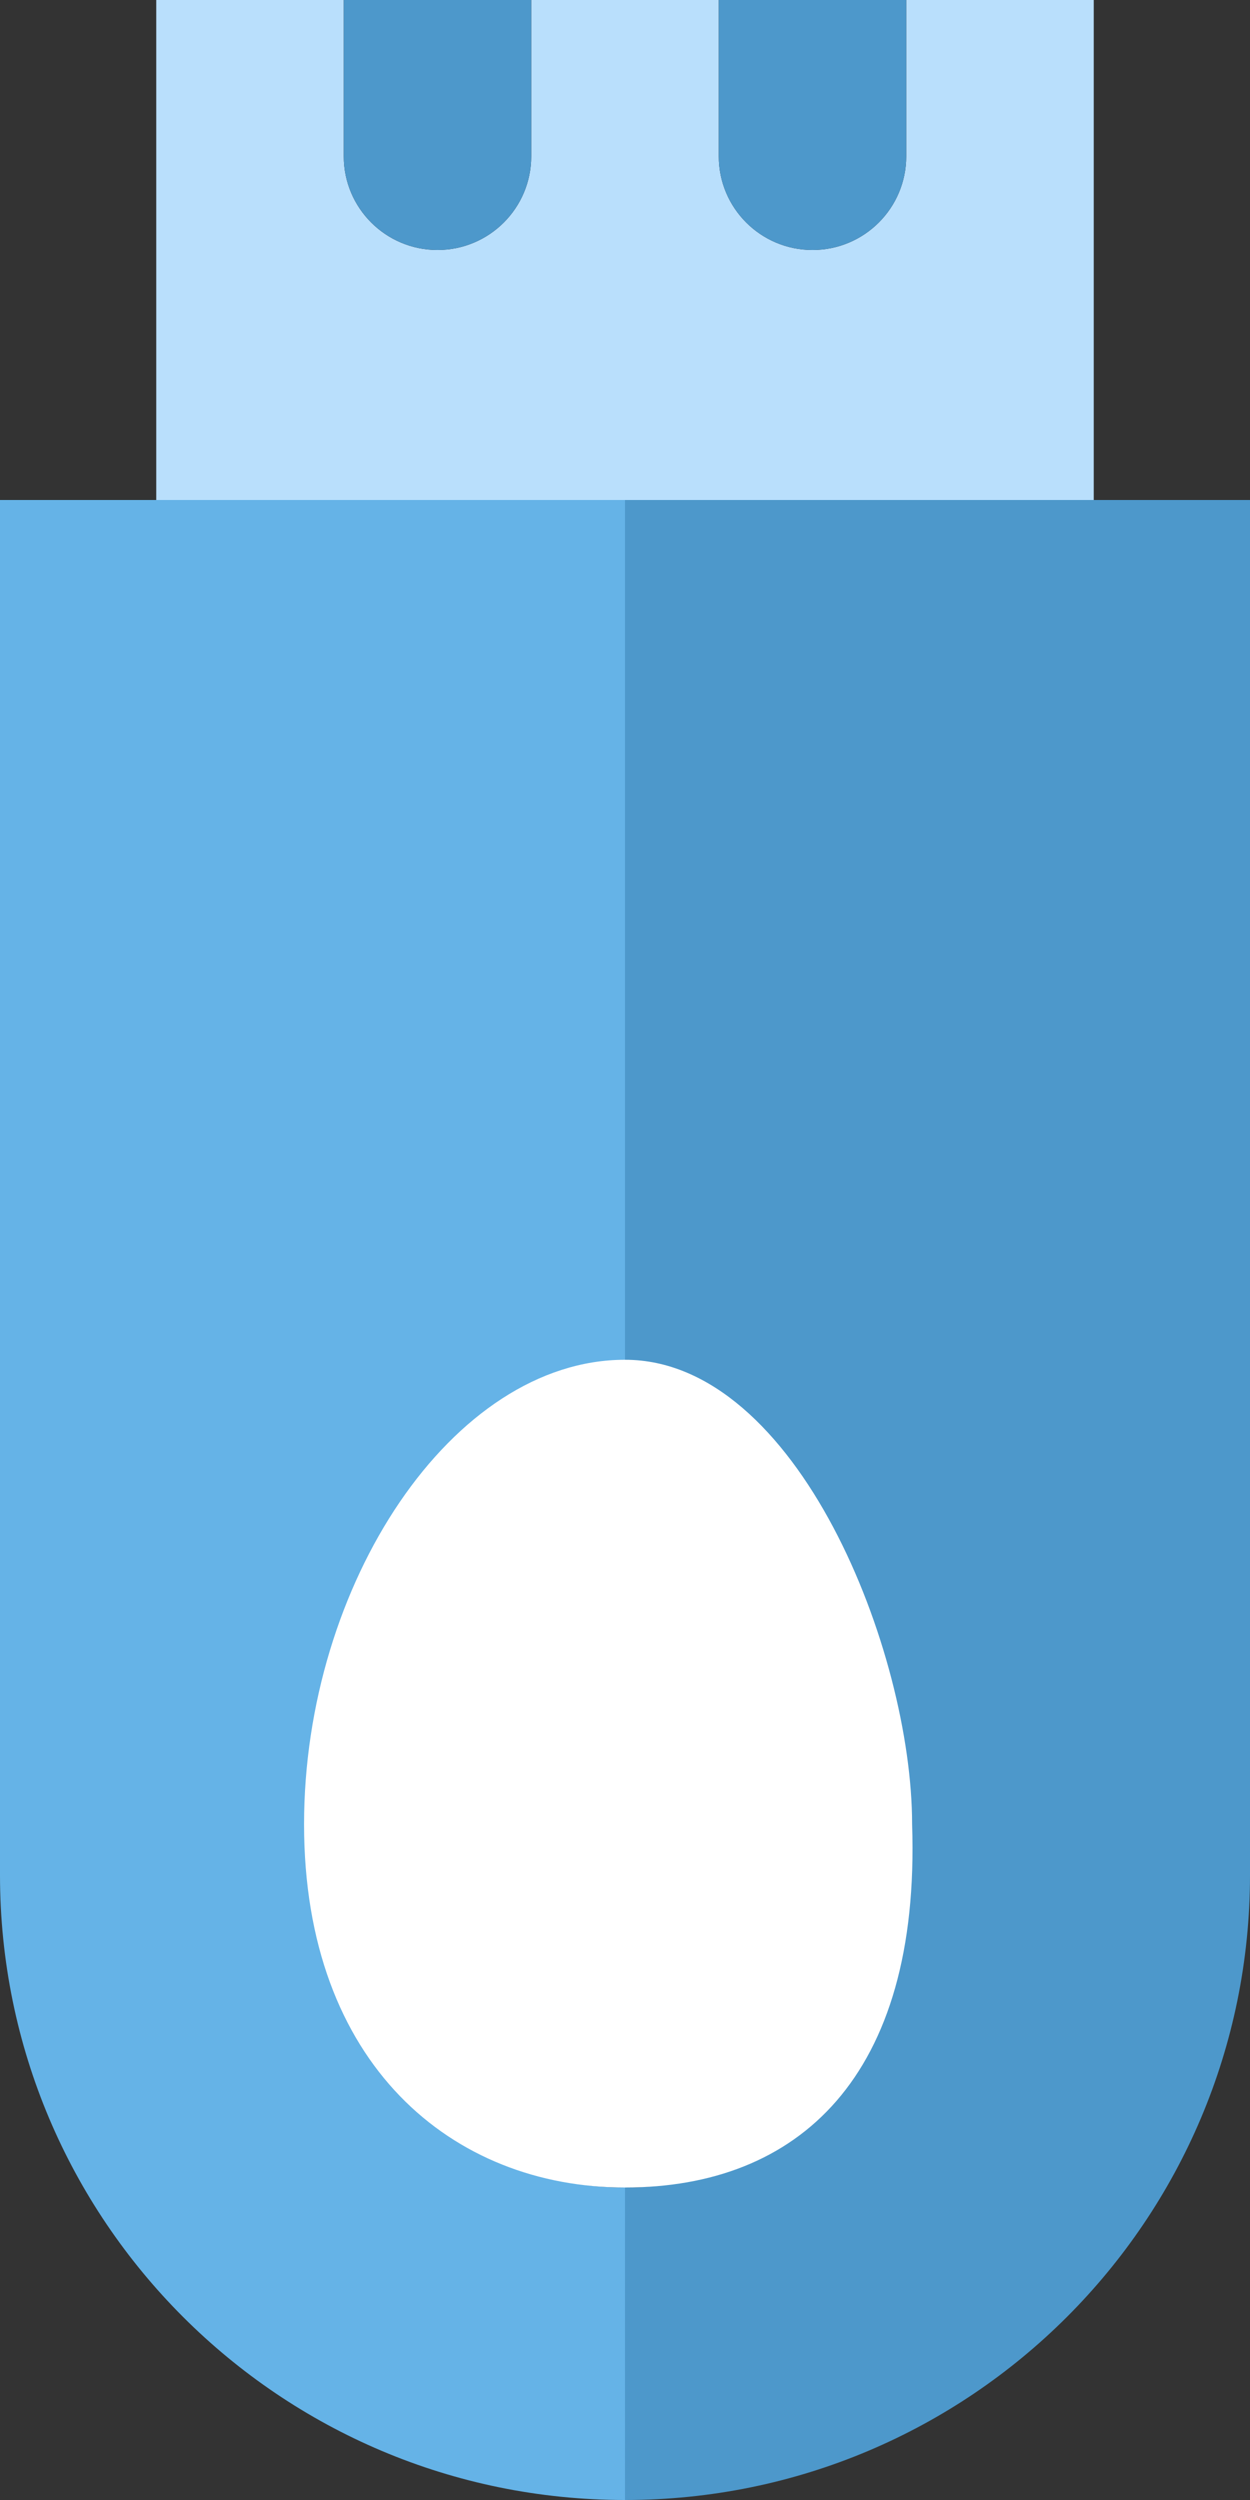 <svg width="16" height="32" viewBox="0 0 16 32" fill="none" xmlns="http://www.w3.org/2000/svg">
<rect x="0" y="0" width="16" height="32" fill="#333333" stroke="none"/>
<path class="p-ACABB1" d="M14 6.4V0H11.6V2C11.6 2.663 11.063 3.2 10.4 3.2C9.737 3.2 9.2 2.663 9.2 2V0H6.8V2C6.8 2.663 6.263 3.2 5.6 3.2C4.937 3.2 4.4 2.663 4.4 2V0H2V6.4H8H14Z" fill="#B9DFFC"/>
<path class="p-565659" d="M6.8 0H4.4V2C4.4 2.663 4.938 3.2 5.6 3.2C6.263 3.2 6.8 2.663 6.8 2V0Z" fill="#4D98CB"/>
<path class="p-565659" d="M11.6 0H9.2V2C9.2 2.663 9.737 3.2 10.4 3.2C11.063 3.2 11.6 2.663 11.6 2V0Z" fill="#4D98CB"/>
<path class="p-FFDA44" d="M4 24C4 21.791 5.791 20 8 20C8 13.274 8 6.4 8 6.4H2H0V24C0 28.418 3.582 32 8 32C8 31.188 8 29.768 8 28C5.791 28 4 26.209 4 24Z" fill="#65B3E7"/>
<path class="p-FF9811" d="M14 6.4H8C8 6.4 8 13.274 8 20C10.209 20 11.135 21.791 11.135 24C11.135 26.209 10.209 28 8 28C8 29.768 8 31.188 8 32C12.418 32 16 28.418 16 24V6.4H14Z" fill="#4D98CB"/>
<path class="p-FFFFFF" d="M8 28C10.209 28 11.784 26.595 11.675 23.351C11.675 21.142 10.209 17.405 8 17.405C5.791 17.405 3.892 20.277 3.892 23.351C3.892 26.425 5.791 28 8 28Z" fill="white"/>
</svg>
